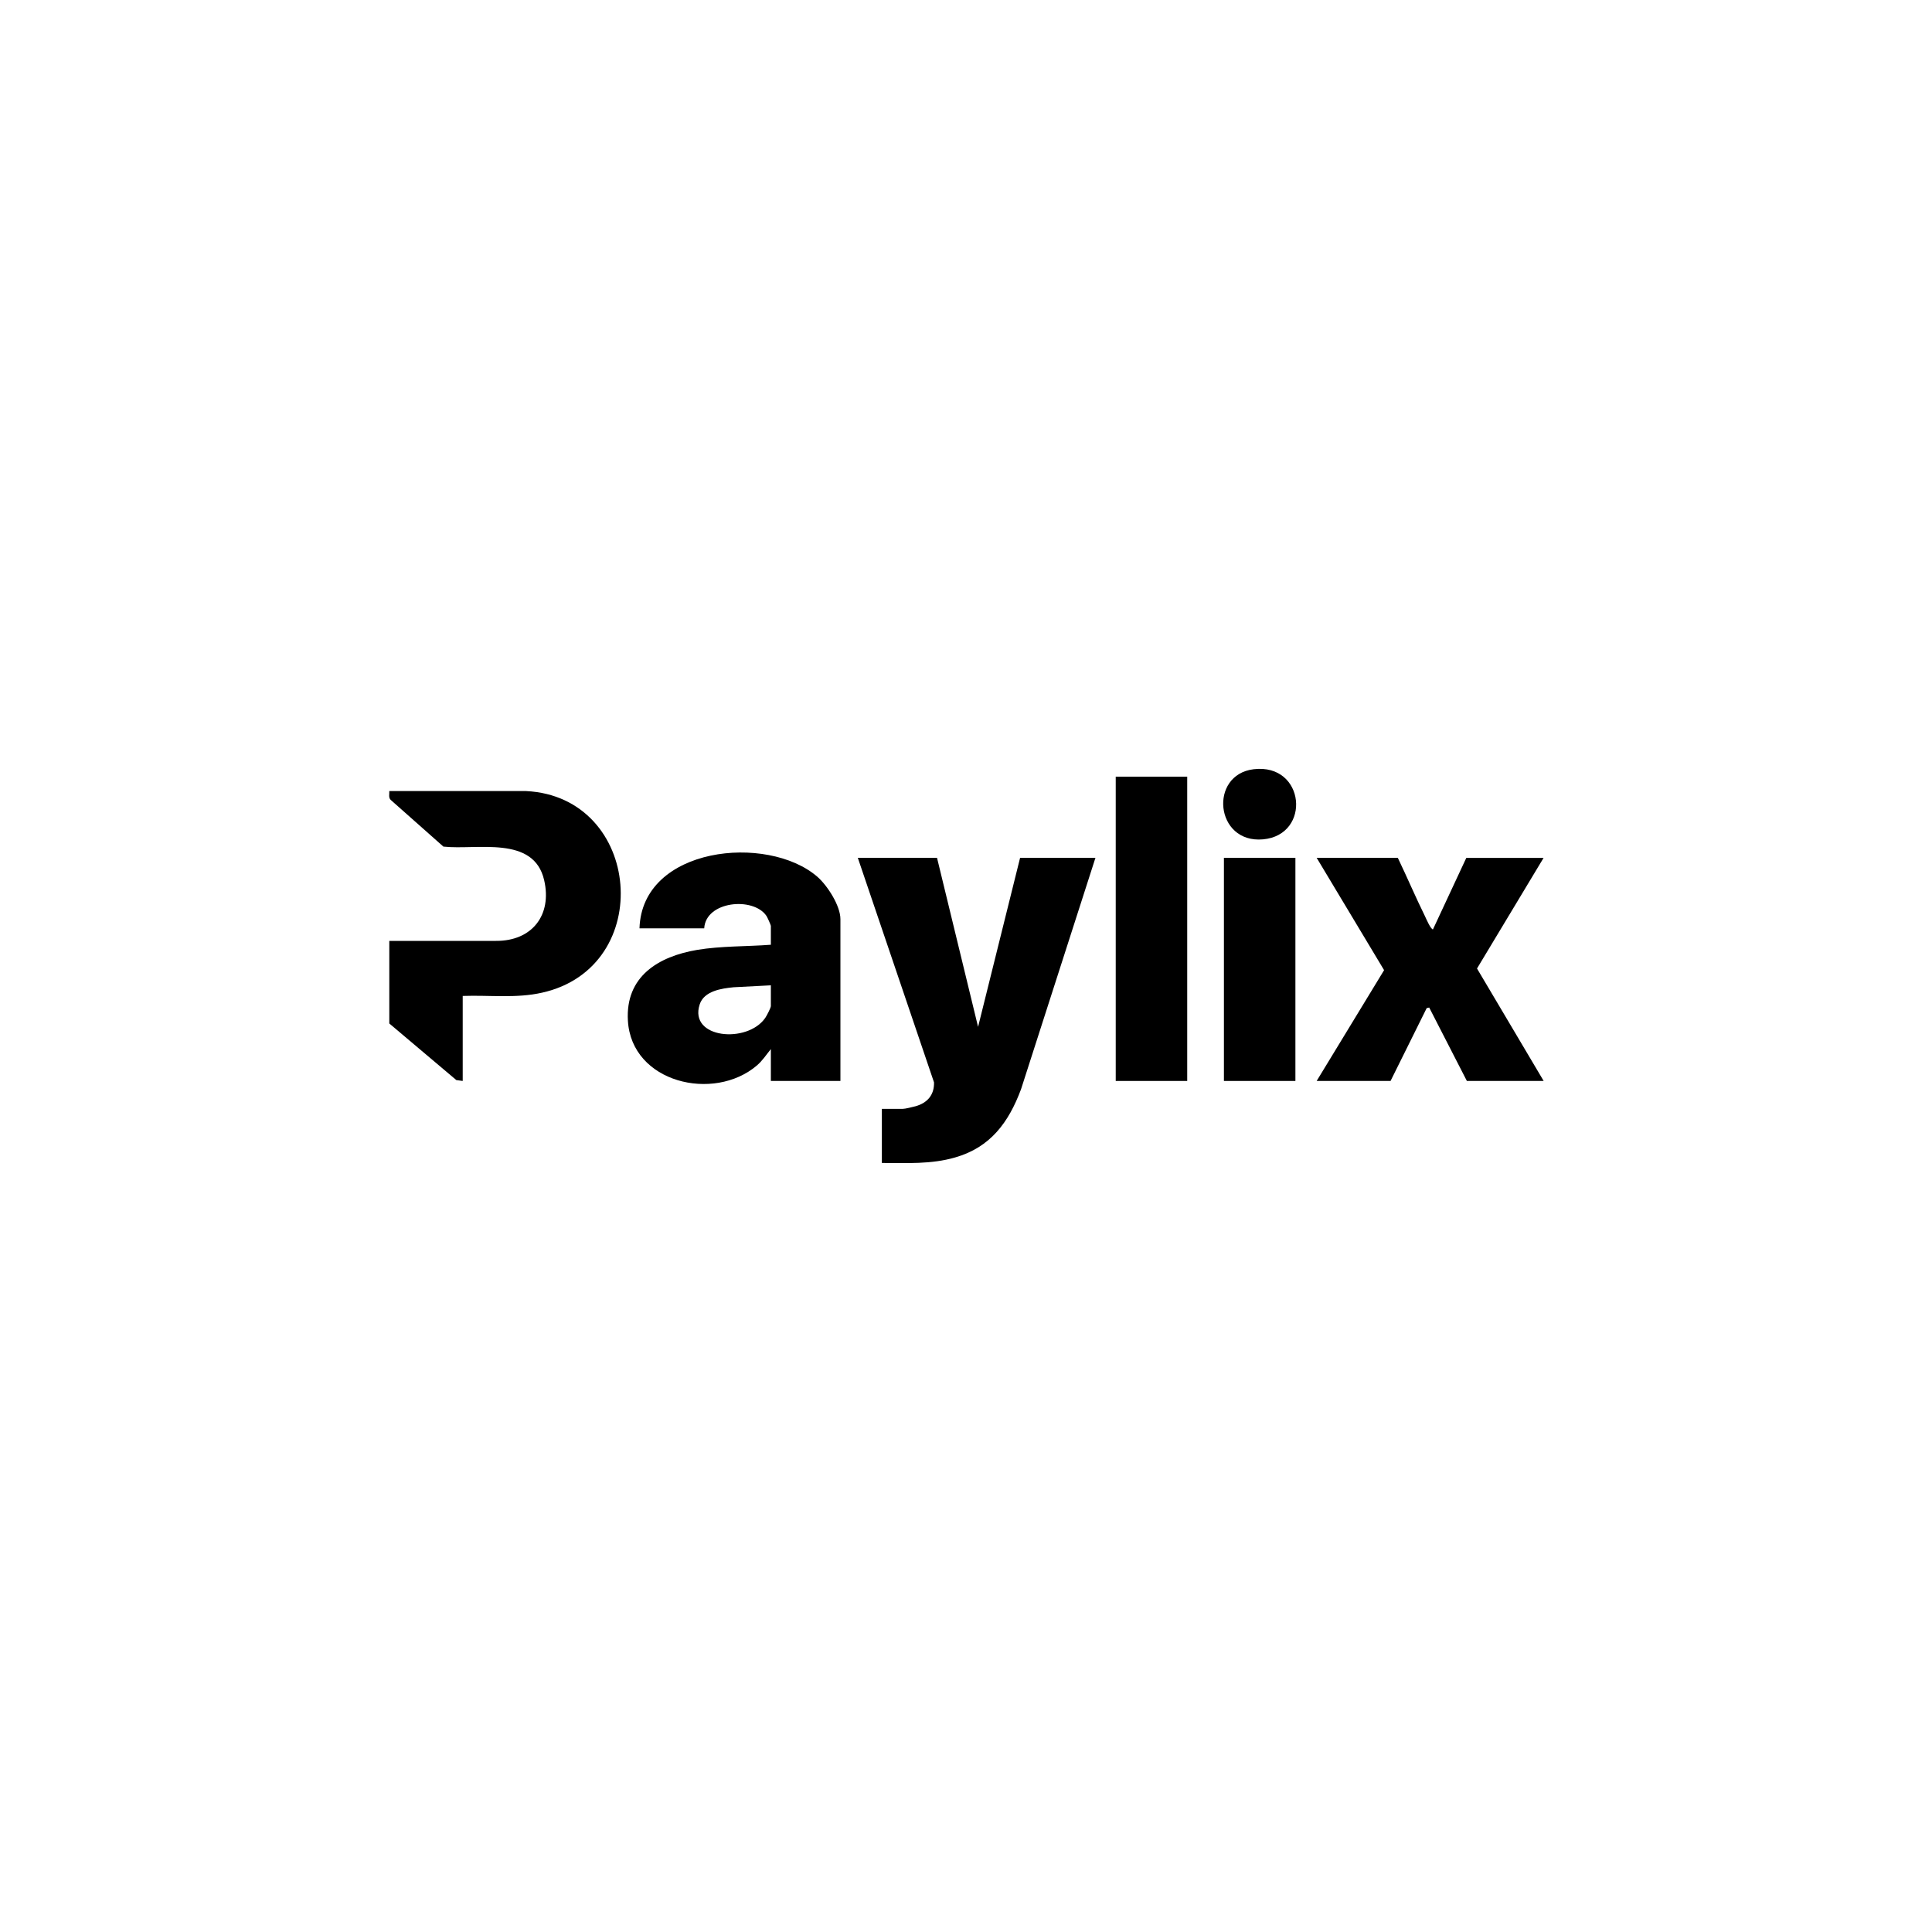 <?xml version="1.0" encoding="utf-8"?>
<!-- Generator: Adobe Illustrator 29.2.1, SVG Export Plug-In . SVG Version: 9.03 Build 55982)  -->
<svg version="1.0" id="logo" xmlns="http://www.w3.org/2000/svg" xmlns:xlink="http://www.w3.org/1999/xlink" x="0px" y="0px"
	 viewBox="0 0 2000 2000" style="enable-background:new 0 0 2000 2000;" xml:space="preserve">
<path id="_x37_" d="M970,888l42.5,175l43.5-175h78l-77,239.5c-12.8,34.3-31.6,60.2-68.3,70.7c-24.8,7.2-50.2,5.7-75.8,5.7v-56h21.5
	c2.8,0,10.1-1.9,13.3-2.7c12.2-3.4,19.5-11.6,19.2-24.7L888,888H970z"/>
<path id="_x36_" d="M870,1119h-72v-33c-4.9,6-8.5,11.8-14.5,17c-44.6,38-129.8,17.9-133.5-46.4c-2.7-45.7,31.4-66.5,71.8-73.3
	c24.6-4.1,51.2-3.4,76.2-5.3v-19.5c0-0.9-3.7-9.1-4.6-10.4c-13.6-20-62.8-15.4-64.4,12.9h-67c2.6-84.8,132.4-98,184-53.5
	c10.4,9,24,30,24,44V1119z M798,1020l-38.5,2c-12.5,1.2-30.7,3.8-35.2,17.8c-11.5,35.4,49.4,40.8,67.9,13.9c1.4-2,5.8-10.5,5.8-12.2
	V1020z"/>
<path id="_x35_" d="M479,1031v88l-6.6-0.9l-69.4-58.6V974l110.5,0c37.2,0.2,58.2-26.6,49.8-62.9c-10.8-46.7-69.6-30.9-104.3-34.7
	l-54.6-48.4c-2.4-2.4-1.2-6-1.4-9.1l141.5,0c120.1,5.8,134.9,182.3,16.7,208.7C534.4,1033.7,506.4,1030,479,1031z"/>
<path id="_x34_" d="M1447,888c9.6,20,18.3,40.5,28.1,60.4c1.2,2.5,5.9,13.6,8.3,13.7l34.5-74h80l-68.9,114.5L1598,1119h-79.5l-39-76
	l-2.6,0.6l-37.4,75.4H1363l69.8-114.7L1363,888H1447z"/>
<rect id="_x33_" x="1155" y="804" width="74" height="315"/>
<rect id="_x32_" x="1267" y="888" width="74" height="231"/>
<path id="_x31_" d="M1297.8,796.3c53.4-6.4,60,68.1,9.6,72.6C1257.7,873.3,1251.2,801.9,1297.8,796.3z"/>
</svg>
